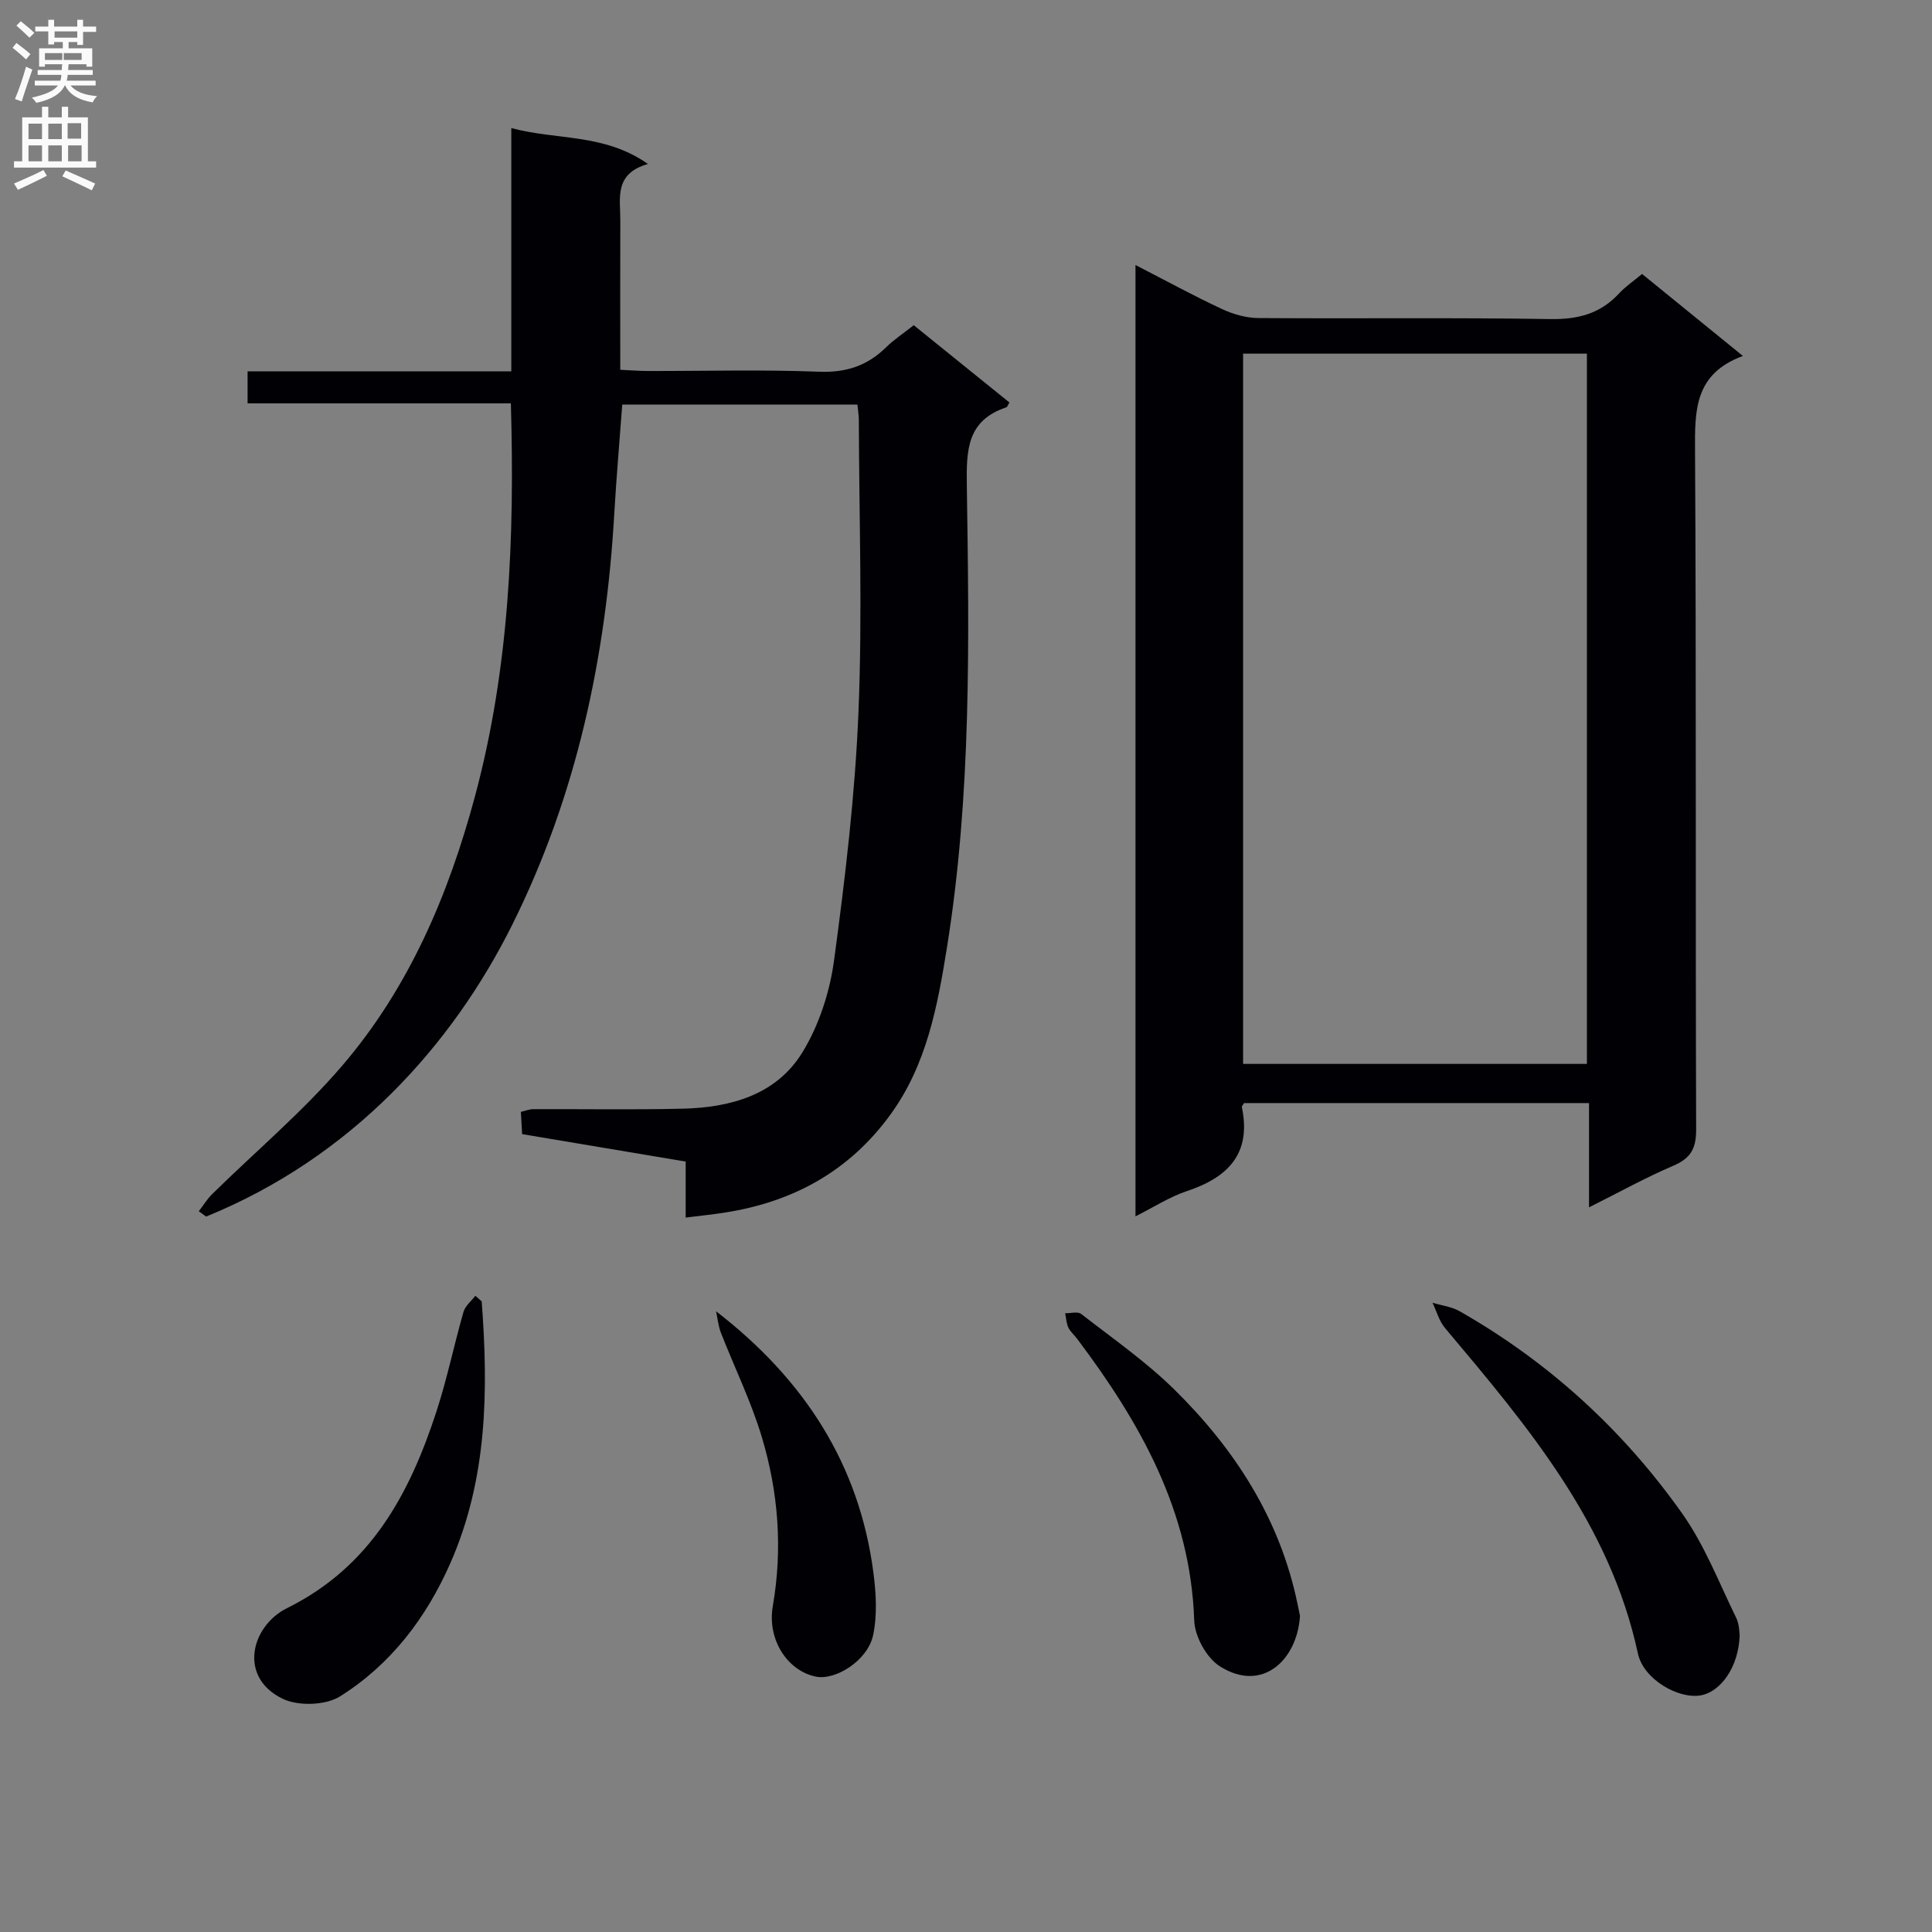 <svg enable-background="new 0 0 400 400" viewBox="0 0 400 400" xmlns="http://www.w3.org/2000/svg"><rect x="0" y="0" width="400" height="400" fill="#808080" stroke="none"/><g fill="#010105"><path d="m41.16 250.78c.92-1.19 1.71-2.51 2.77-3.56 9-8.84 18.74-17.04 26.92-26.58 13.83-16.15 22.01-35.36 27.51-55.85 7.1-26.48 8.2-53.43 7.41-81.28-18.17 0-36.22 0-54.51 0 0-2.44 0-4.2 0-6.63h54.6c0-16.91 0-33.18 0-50.37 9.44 2.56 19.17 1.04 28.29 7.44-7.09 2.02-5.7 7.13-5.72 11.65-.04 10.14-.01 20.28-.01 30.96 2.17.1 3.92.25 5.67.25 11.83.02 23.68-.31 35.49.15 5.6.22 9.97-1.23 13.86-5.04 1.64-1.61 3.59-2.89 5.74-4.59 6.7 5.42 13.27 10.72 19.81 16-.3.48-.42.93-.66 1.01-8.09 2.71-8.27 8.73-8.16 16.15.48 31.95.98 63.95-4.11 95.66-1.95 12.13-4.18 24.25-11.69 34.59-8.5 11.7-20.09 18.07-34.17 20.29-2.57.41-5.17.67-8.24 1.06 0-4.05 0-7.66 0-11.6-11.44-1.92-22.51-3.77-33.86-5.68-.09-1.54-.17-2.97-.26-4.61 1-.23 1.77-.56 2.55-.56 10.33-.04 20.67.15 31-.1 9.86-.24 19.3-2.85 24.7-11.6 3.46-5.62 5.7-12.51 6.59-19.09 2.31-17.09 4.36-34.3 5.06-51.52.83-20.09.13-40.24.07-60.36 0-.96-.17-1.93-.29-3.21-16.26 0-32.33 0-48.69 0-.56 7.59-1.21 15-1.64 22.42-1.7 29.81-7.8 58.56-21.2 85.41-12.4 24.83-33.17 48.01-63.31 60.29-.51-.37-1.02-.73-1.52-1.1z"/><path d="m339.97 56.72c6.8 5.53 13.47 10.96 20.88 16.98-10.1 3.7-9.96 11.37-9.91 19.74.27 46.8.07 93.61.23 140.42.01 3.95-1.13 5.95-4.72 7.49-5.75 2.46-11.25 5.51-17.46 8.62 0-7.66 0-14.44 0-21.59-24.03 0-47.73 0-71.43 0-.16.31-.49.62-.44.86 2 9.61-2.86 14.53-11.4 17.37-3.55 1.18-6.79 3.29-10.63 5.22 0-65.89 0-131.09 0-196.96 6.15 3.16 11.93 6.32 17.88 9.1 2.31 1.08 5.01 1.86 7.54 1.88 20.15.15 40.31-.12 60.46.21 5.73.09 10.35-1.1 14.23-5.3 1.33-1.44 2.99-2.55 4.77-4.04zm-82.6 16.5v147.05h71.18c0-49.18 0-98.04 0-147.05-23.84 0-47.3 0-71.18 0z"/><path d="m360.18 338.59c-.21 6.54-3.93 11.7-8.08 12.42-4.62.8-11.84-3.32-12.99-8.67-5.81-26.98-22.9-47.13-39.93-67.38-1.22-1.45-1.75-3.48-2.6-5.24 1.89.57 3.96.81 5.63 1.76 18.48 10.53 33.88 24.63 46.1 41.92 4.63 6.55 7.59 14.29 11.16 21.57.68 1.43.64 3.21.71 3.62z"/><path d="m99.73 269.44c1.39 18.5 1.19 36.76-6.5 54.22-5.03 11.41-12.37 20.98-22.83 27.56-2.98 1.87-8.64 2.05-11.86.5-9.29-4.47-6.56-15.08.9-18.78 17.32-8.58 25.36-23.64 30.93-40.73 2.2-6.75 3.63-13.76 5.59-20.59.36-1.25 1.61-2.24 2.46-3.35.44.38.88.77 1.31 1.17z"/><path d="m269.15 334.56c-.57 9.08-7.77 16.03-16.61 10.42-2.74-1.74-5.18-6.18-5.29-9.47-.76-22.59-11.17-40.95-24.23-58.31-.6-.8-1.42-1.48-1.83-2.35-.42-.89-.46-1.97-.66-2.96 1.12.03 2.61-.41 3.32.15 6.54 5.09 13.43 9.88 19.31 15.67 12.5 12.32 21.8 26.71 25.45 44.23.19.97.4 1.94.54 2.62z"/><path d="m148.25 271.48c18.39 14.2 29.7 31.85 32.59 54.2.55 4.23.8 8.74-.07 12.86-1.09 5.2-7.72 9.41-11.83 8.59-5.88-1.17-10.14-7.64-8.94-14.6 2.06-11.88 1.15-23.58-2.26-34.96-2.22-7.41-5.68-14.45-8.5-21.68-.53-1.4-.67-2.94-.99-4.41z"/></g><path d="m2.6 9.9.8-1c.9.7 1.9 1.4 2.9 2.3l-.9 1.1c-1.1-1-2-1.8-2.8-2.4zm.5 10.6c.9-2.1 1.6-4.3 2.3-6.7.4.2.8.4 1.3.6-.7 2.1-1.5 4.3-2.2 6.6zm.3-15.2.9-.9c1 .8 2 1.6 2.8 2.4l-1 1c-.9-.9-1.8-1.7-2.7-2.5zm12.6-1.2h1.2v1.4h2.7v1.1h-2.7v2.7h-1.2v-.6h-1.8v1.3h4.9v3.8h-1.2v-.5h-3.7c0 .4-.1.9-.1 1.2h5.1v1h-5.2c0 .5-.1.9-.2 1.2h6v1h-5.2c1.1 1.3 2.9 2 5.5 2.2-.4.4-.7.8-.9 1.3-2.9-.5-4.8-1.6-5.7-3.5h-.1c-.8 1.7-2.7 2.9-5.9 3.6-.2-.4-.6-.8-.9-1.1 2.8-.6 4.6-1.4 5.4-2.5h-4.8v-1h5.3c.1-.3.2-.7.2-1.2h-4.9v-1h5c0-.4 0-.8.1-1.2h-3.6v.5h-1.2v-3.8h4.9v-1.3h-1.8v.5h-1.2v-2.7h-2.7v-1h2.7v-1.4h1.2v1.4h4.8zm-6.7 8.3h3.6c0-.4 0-.9 0-1.4h-3.6zm1.9-4.6h4.8v-1.3h-4.7v1.3zm6.7 3.2h-4.7v1.4h3.7v-1.4z" fill="#fbfafa"/><path d="m8.7 22.1h1.3v2.2h2.8v-2.2h1.3v2.2h4.1v9.1h1.7v1.3h-17v-1.3h1.7v-9.1h4.1zm.3 13.1.7 1.2c-1.8.9-3.8 1.9-6 2.9-.2-.4-.5-.8-.8-1.3 2.3-1 4.4-1.9 6.1-2.8zm-3.1-6.4h2.8v-3.2h-2.8zm0 4.6h2.8v-3.3h-2.8zm4.1-4.6h2.8v-3.2h-2.8zm0 4.6h2.8v-3.3h-2.8zm3.6 1.9c2.1.9 4.1 1.8 6.1 2.7l-.7 1.4c-2.2-1.1-4.2-2-6.1-2.9zm3.2-9.8h-2.8v3.2h2.8v-3.1zm-2.7 7.9h2.8v-3.3h-2.8z" fill="#fbfafa"/></svg>